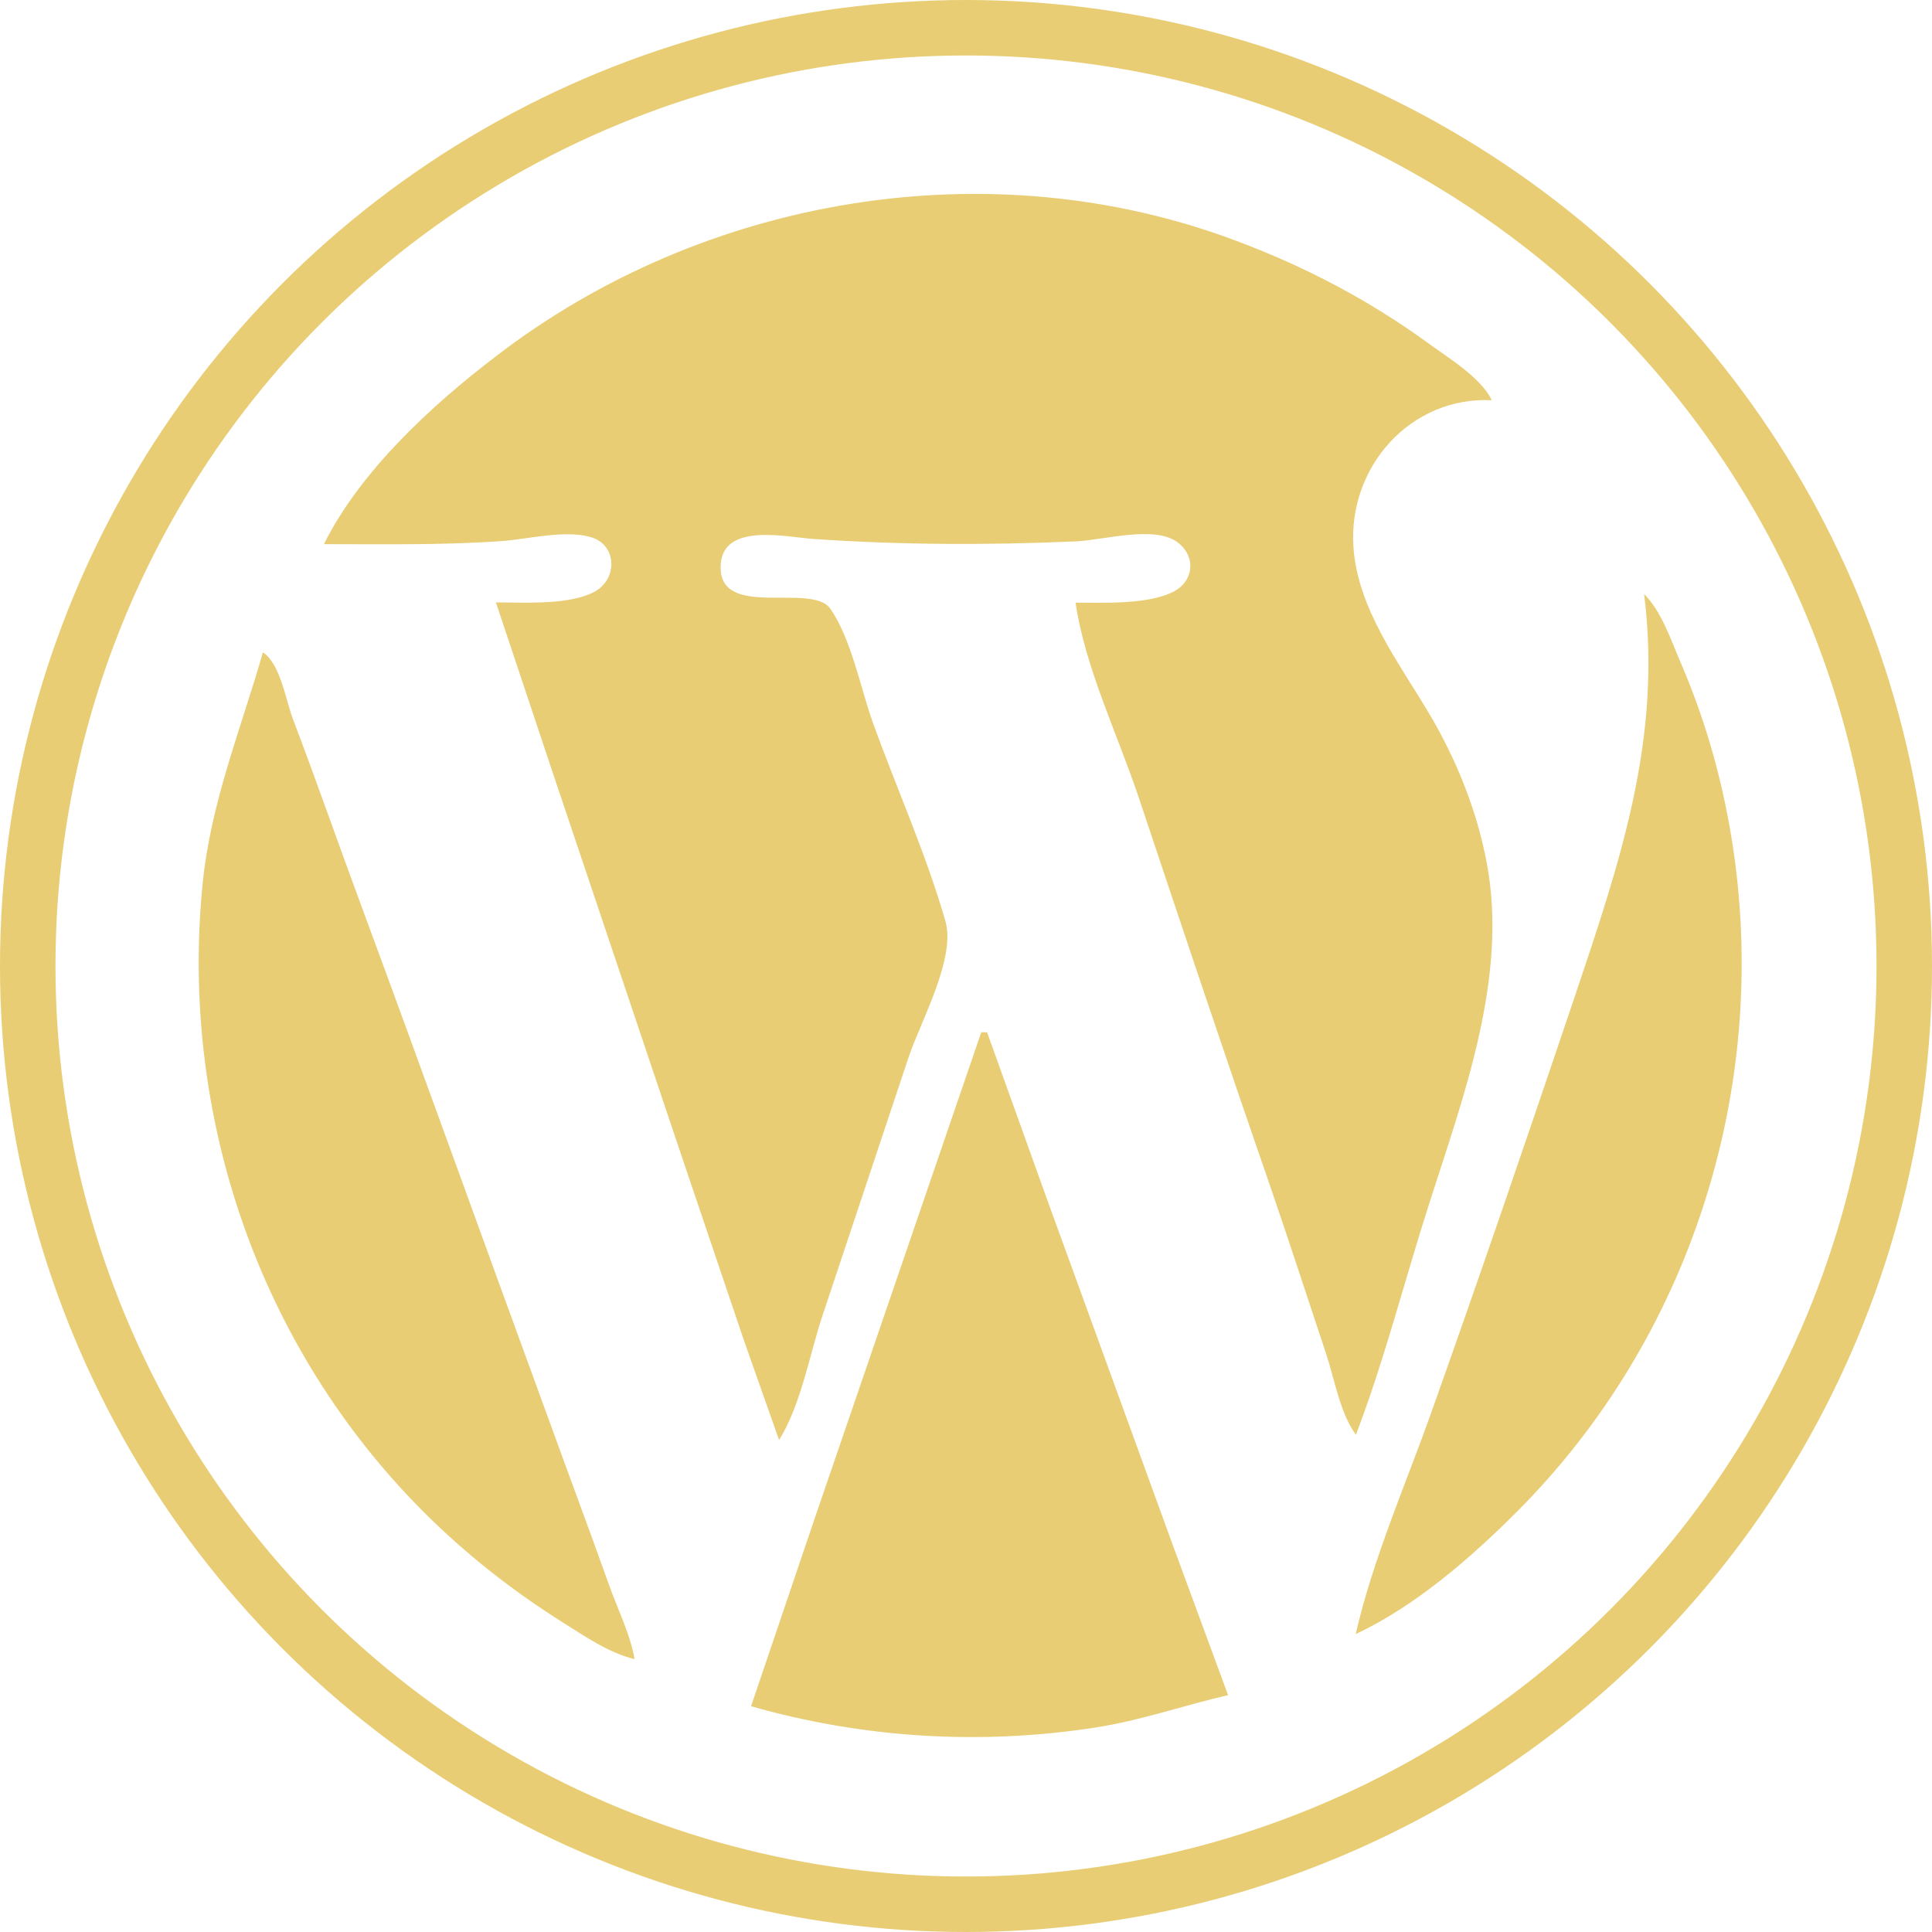 <?xml version="1.0" encoding="utf-8"?>
<!-- Generator: Adobe Illustrator 25.0.1, SVG Export Plug-In . SVG Version: 6.00 Build 0)  -->
<svg version="1.1" id="レイヤー_1" xmlns="http://www.w3.org/2000/svg" xmlns:xlink="http://www.w3.org/1999/xlink" x="0px"
	 y="0px" viewBox="0 0 696.6 696.6" style="enable-background:new 0 0 696.6 696.6;" xml:space="preserve">
<style type="text/css">
	.st0{fill:#e8cd74;}
	.st1{fill:none;stroke:#e8cd74;stroke-width:20;stroke-miterlimit:10;}
</style>
<path class="st0" d="M116.8,196.2c21.3,0,42.7,0.4,64-1.1c9.7-0.7,22.5-4.1,32-1.5c9.6,2.6,10,14.8,2,19.5c-8.9,5.2-25.9,4.1-36,4.1
	l20.7,62l44.7,133l24,71l12.7,36c7.9-12.6,11-30.9,15.7-45l31-93c4.3-12.8,17.1-35.7,13.3-49c-7-24.4-17.7-48.1-26.3-72
	c-4.4-12.4-7.7-29.9-15.2-40.7c-6.8-9.8-41.2,4.5-39.5-16.3c1.2-14.7,23.5-9.6,33-8.9c31.7,2.2,63.3,2.3,95,0.9
	c9.8-0.4,28.7-6,36.9,0.5c6.6,5.2,5.6,14.1-2,17.8c-9.3,4.5-24.8,3.8-35,3.8c3.4,23.3,15.2,47.6,22.7,70c15.5,46.4,31,92.8,47,139
	c7.1,20.6,13.8,41.3,20.7,62c3,9,5,21.4,10.7,29c10.3-27,17.5-55.5,26.3-83c12.4-38.8,28.6-81.6,20.9-123
	c-3.6-19.1-10.9-37.3-20.8-54c-10.9-18.4-25.8-37.8-27.3-60c-2-29,20.6-54.4,49.9-53c-4.2-8.4-15.5-15.1-23-20.6
	c-21.3-15.5-44.4-27.6-69-36.8c-89-33.6-192.1-16.1-267,41.5C155.8,146,129.9,169.8,116.8,196.2 M592.8,214.2
	c6.6,52.5-8.9,97.1-25.3,146c-16.8,49.8-33.8,99.5-51.4,149c-9.3,26.1-21.1,53-27.3,80c21.5-10.1,41.4-27.4,58-44
	c62.2-62.2,90.8-151.2,78.3-238c-3.4-23.4-9.6-46.2-19-68C602.6,231.1,599.1,220.4,592.8,214.2 M94.8,235.2
	c-8.1,28.3-18.9,54.2-21.8,84c-8.1,83.2,20.4,166.6,79.8,226c15.1,15.1,31.9,28.3,50,39.7c7.8,4.9,16.9,11.2,26,13.3
	c-1.6-9.2-6.2-18.2-9.3-27c-7.4-20.7-15.1-41.3-22.6-62c-22.2-60.6-44-121.4-66.4-182c-8.4-22.6-16.3-45.4-24.9-68
	C103,252.3,101.1,239.4,94.8,235.2 M353.8,372.2l-60.3,176l-22.7,67c40.4,11.5,82.5,14.1,124,7.7c16.4-2.5,31.9-8,48-11.7l-19.9-54
	l-45.1-124l-21.9-61H353.8z"/>
<circle class="st1" cx="348.3" cy="348.3" r="338.3"/>
</svg>
